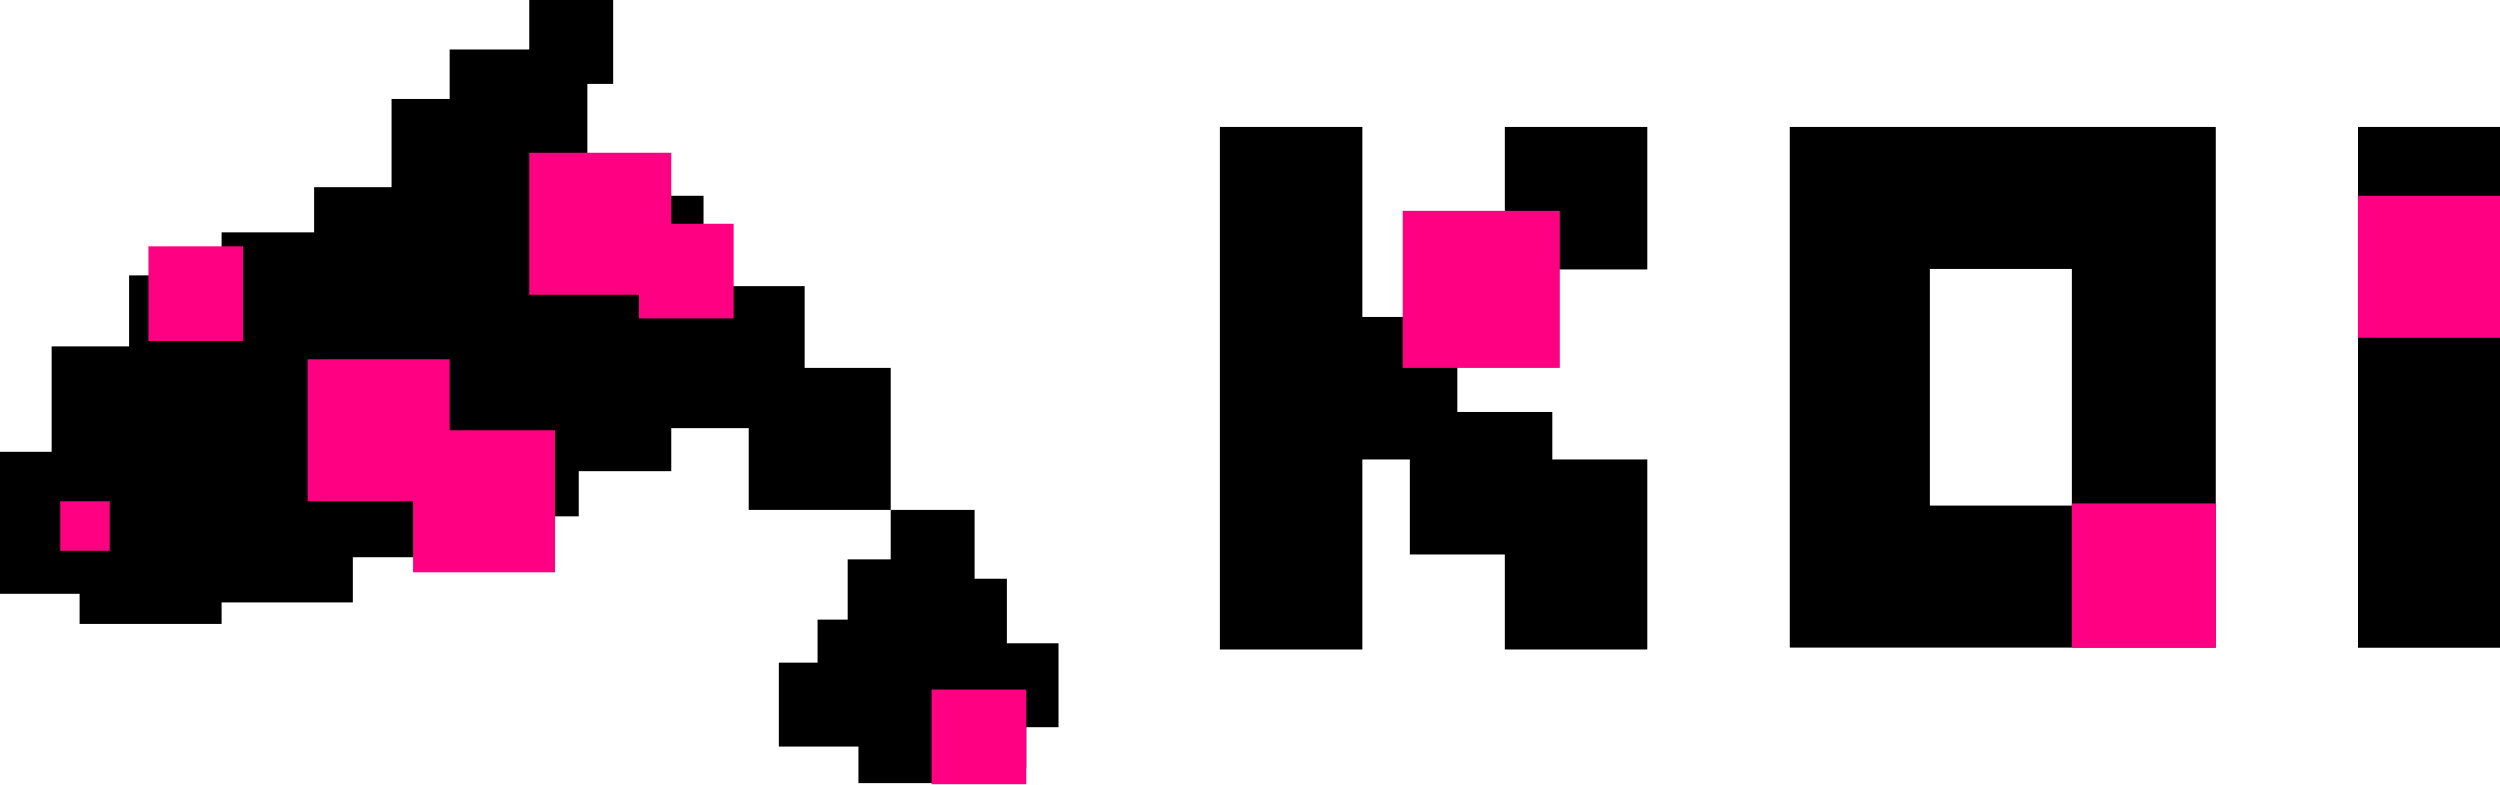 <?xml version="1.0" encoding="UTF-8"?>
<svg width="1162px" height="365px" viewBox="0 0 1162 365" version="1.1" xmlns="http://www.w3.org/2000/svg" xmlns:xlink="http://www.w3.org/1999/xlink">
    <title>black</title>
    <g id="页面-1" stroke="none" stroke-width="1" fill="none" fill-rule="evenodd">
        <g id="画板备份-2" transform="translate(-270, -812)">
            <g id="black" transform="translate(270, 812)">
                <path d="M453,237 L453,269 L468,269 L468,299 L492,299 L492,338 L477,338 L477,357 L438,357 L438,364 L399,364 L399,347 L362,347 L362,308 L380,308 L380,288 L394,288 L394,260 L414,260 L414,237 L453,237 Z M285,0 L285,39 L273,39 L273,79 L269,79 L269,91 L327,91 L327,133 L374,133 L374,171 L414,171 L414,237 L348,237 L348,199 L312,199 L312,219 L269,219 L269,240 L228,240 L228,259 L164,259 L164,280 L103,280 L103,290 L37,290 L37,276 L0,276 L0,210 L24,210 L24,161 L60,161 L60,128 L103,128 L103,108 L146,108 L146,87 L182,87 L182,46 L209,46 L209,23 L246,23 L246,0 L285,0 Z" id="形状结合" fill="#000000"></path>
                <path d="M209,167 L209,200 L258,200 L258,266 L192,266 L192,233 L143,233 L143,167 L209,167 Z M69,114.5 L113,114.5 L113,158.5 L69,158.5 Z M433,320.5 L477,320.5 L477,364.5 L433,364.5 Z M312,71 L312,104 L341,104 L341,148 L297,148 L297,137 L246,137 L246,71 L312,71 Z M28,233 L51,233 L51,256 L28,256 Z" id="形状结合" fill="#FF0083"></path>
                <path d="M655.296,257.72 L699.444,257.72 L699.444,301.88 L765.667,301.88 L765.667,213.56 L721.519,213.56 L721.519,191.48 L677.37,191.48 L677.37,169.4 L721.519,169.4 L721.519,125.24 L765.667,125.24 L765.667,59 L699.444,59 L699.444,103.16 L655.296,103.16 L655.296,147.32 L633.222,147.32 L633.222,59 L567,59 L567,301.88 L633.222,301.88 L633.222,213.56 L655.296,213.56 L655.296,257.72 Z M1029.889,301 L1029.889,59 L831.889,59 L831.889,301 L1029.889,301 Z M897,235 L897,125 L963,125 L963,235 L897,235 Z M1096,59 L1096,301.065 L1162,301.065 L1162,59 L1096,59 Z" id="形状结合" fill="#000000" fill-rule="nonzero"></path>
                <path d="M652,98 L725,98 L725,171 L652,171 Z M963,234 L1030,234 L1030,301 L963,301 Z M1096,91 L1162,91 L1162,157 L1096,157 Z" id="形状结合" fill="#FF0083"></path>
            </g>
        </g>
    </g>
</svg>